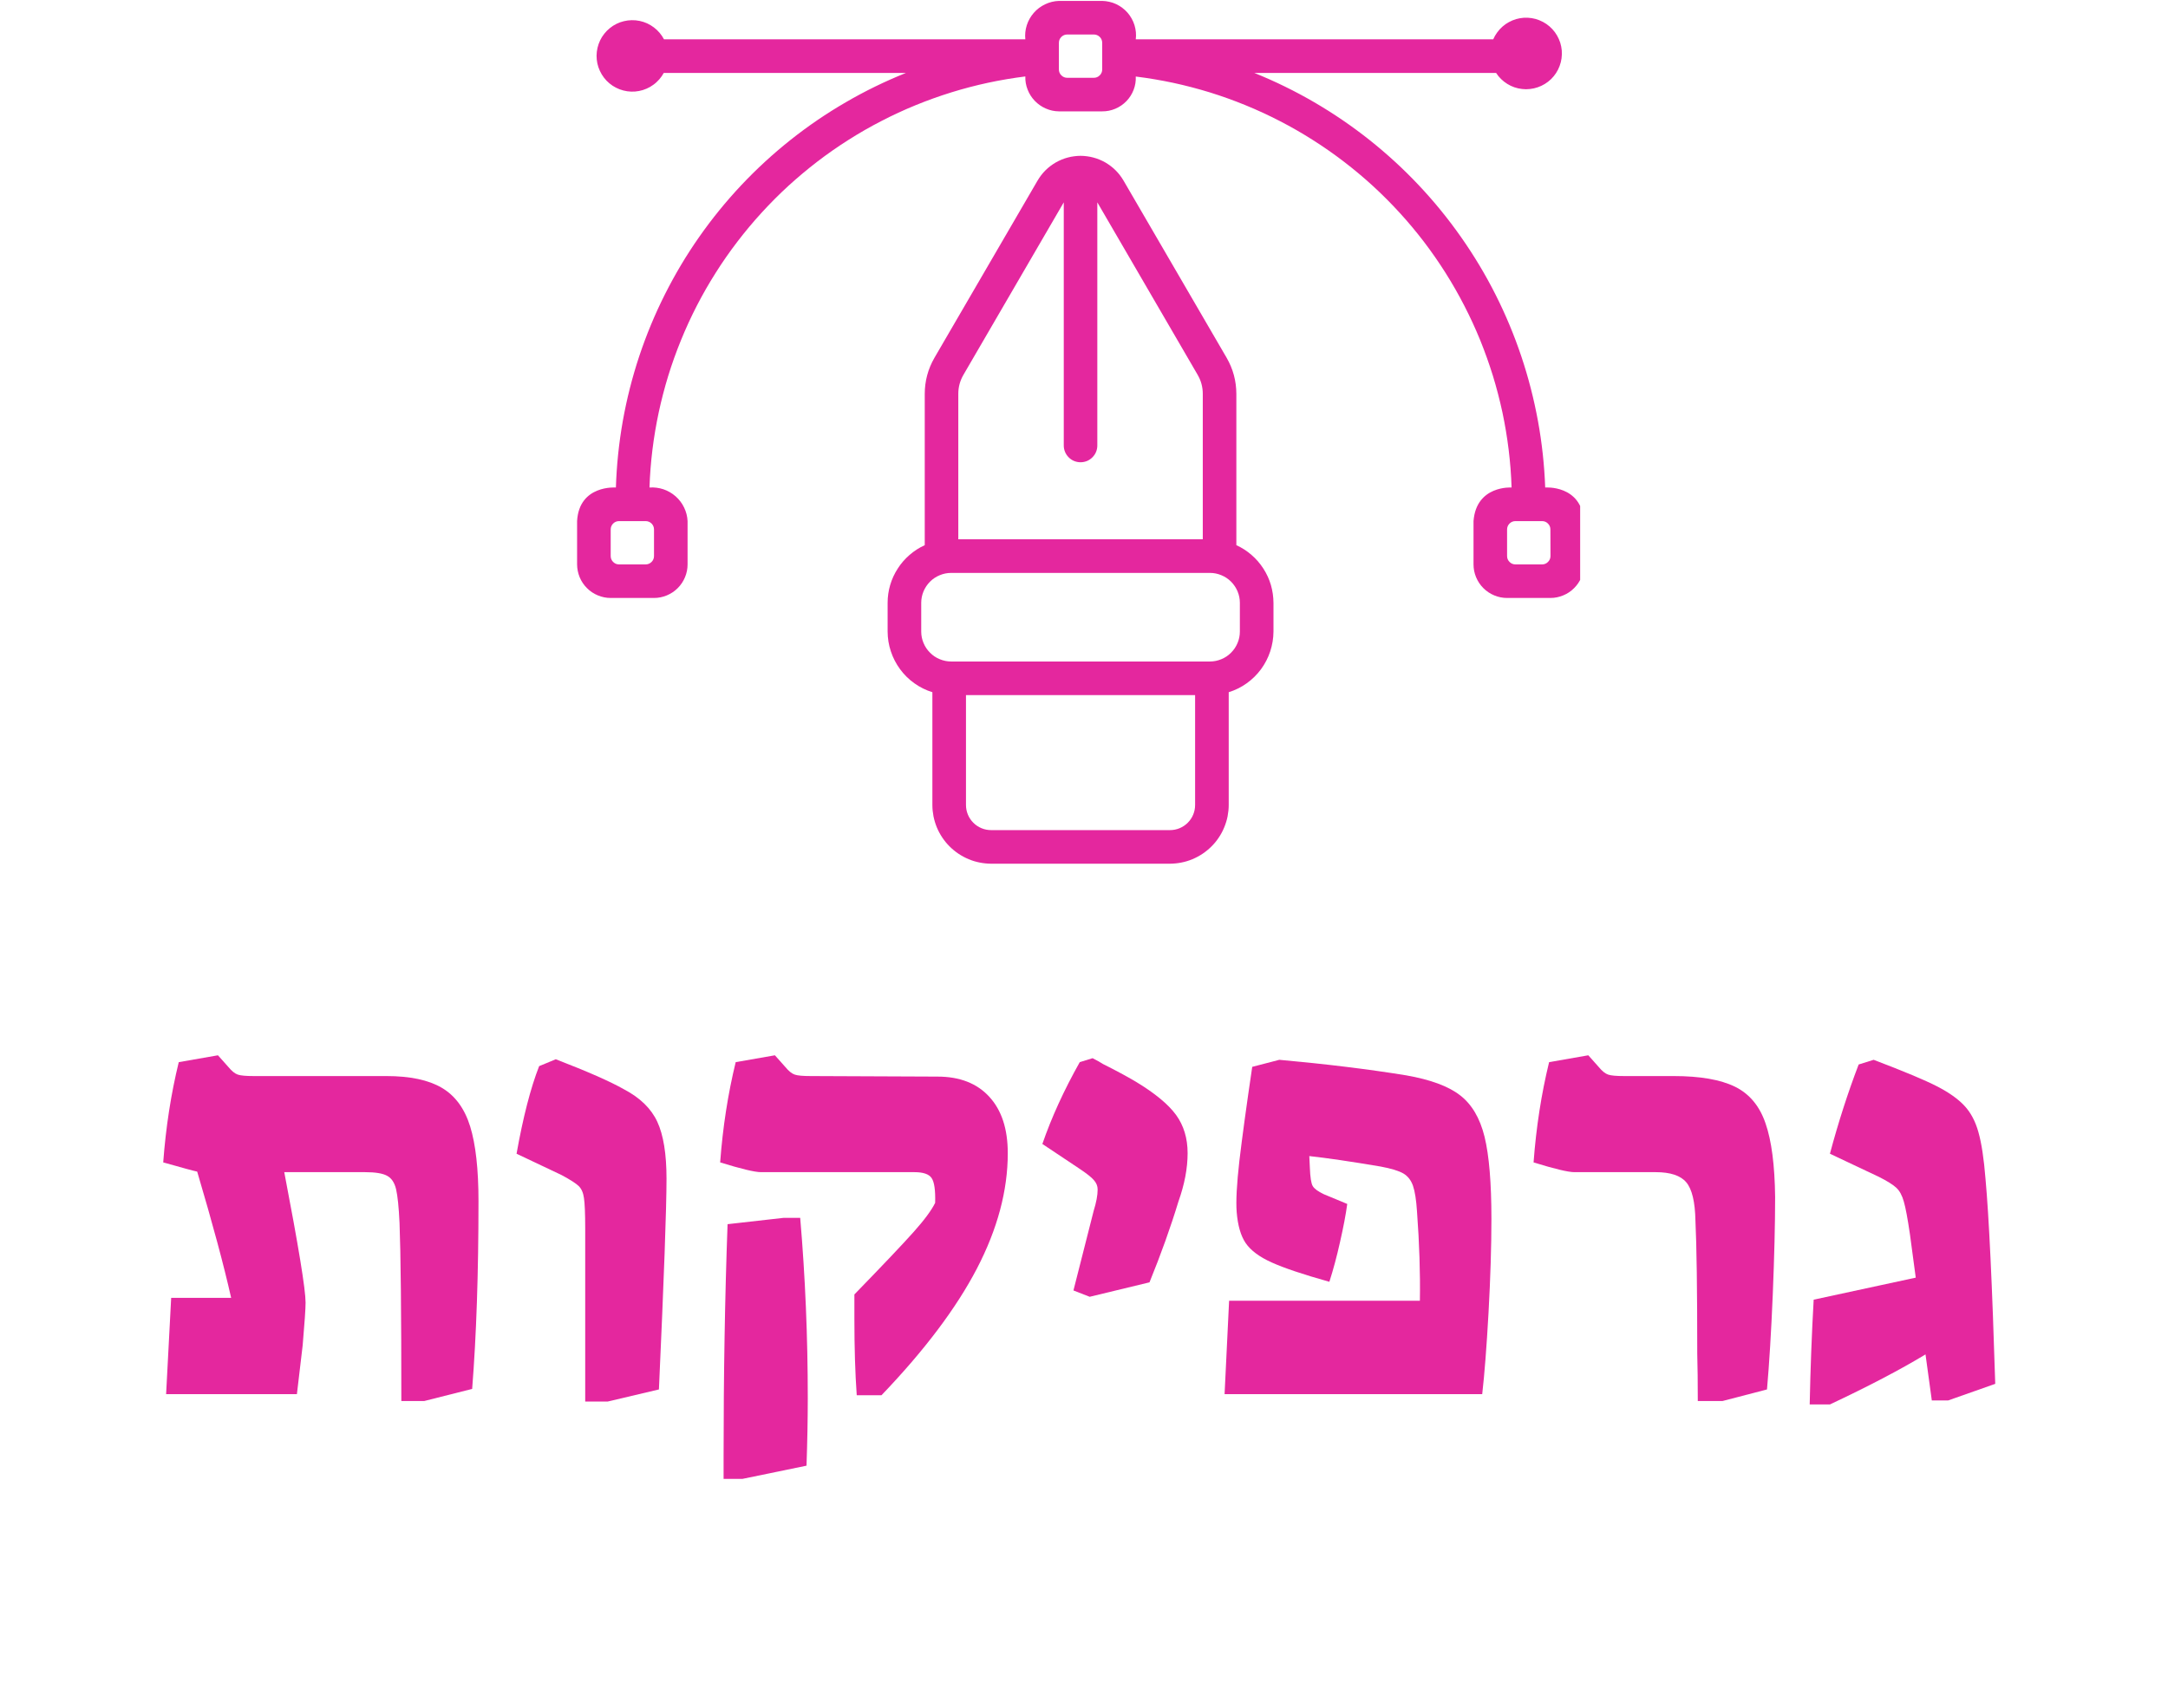 <svg xmlns="http://www.w3.org/2000/svg" xmlns:xlink="http://www.w3.org/1999/xlink" width="250" zoomAndPan="magnify" viewBox="0 0 187.5 147.75" height="197" preserveAspectRatio="xMidYMid meet" version="1.0"><defs><g/><clipPath id="3666c384a7"><path d="M 76 13 L 111 13 L 111 74.871 L 76 74.871 Z M 76 13 " clip-rule="nonzero"/></clipPath><clipPath id="4c5a8eef75"><path d="M 49.891 0.07 L 136.66 0.07 L 136.66 52 L 49.891 52 Z M 49.891 0.07 " clip-rule="nonzero"/></clipPath></defs><g clip-path="url(#3666c384a7)"><path fill="#e4279e" d="M 106.926 47.16 L 106.926 34.07 C 106.922 32.957 106.645 31.922 106.09 30.957 L 97.168 15.621 C 97.074 15.461 96.969 15.305 96.855 15.156 C 96.742 15.008 96.617 14.867 96.484 14.734 C 96.352 14.602 96.211 14.48 96.062 14.367 C 95.914 14.254 95.758 14.148 95.598 14.055 C 95.434 13.961 95.266 13.879 95.094 13.809 C 94.918 13.734 94.742 13.676 94.562 13.629 C 94.379 13.578 94.195 13.543 94.012 13.52 C 93.824 13.492 93.637 13.48 93.449 13.48 C 93.266 13.48 93.078 13.492 92.891 13.52 C 92.707 13.543 92.523 13.578 92.34 13.629 C 92.16 13.676 91.984 13.734 91.809 13.809 C 91.637 13.879 91.469 13.961 91.305 14.055 C 91.145 14.148 90.988 14.254 90.84 14.367 C 90.691 14.48 90.551 14.602 90.418 14.734 C 90.285 14.867 90.16 15.008 90.047 15.156 C 89.934 15.305 89.828 15.461 89.734 15.621 L 80.812 30.957 C 80.258 31.922 79.98 32.957 79.977 34.07 L 79.977 47.16 C 79.496 47.379 79.059 47.66 78.664 48.004 C 78.266 48.348 77.922 48.742 77.641 49.184 C 77.355 49.625 77.137 50.098 76.988 50.602 C 76.84 51.109 76.766 51.621 76.766 52.148 L 76.766 54.633 C 76.77 55.219 76.859 55.789 77.047 56.348 C 77.23 56.902 77.496 57.418 77.844 57.891 C 78.191 58.363 78.602 58.77 79.082 59.109 C 79.559 59.449 80.078 59.707 80.637 59.879 L 80.637 69.633 C 80.637 69.965 80.672 70.297 80.734 70.621 C 80.801 70.949 80.898 71.266 81.023 71.574 C 81.152 71.883 81.309 72.176 81.496 72.453 C 81.68 72.73 81.891 72.988 82.129 73.223 C 82.363 73.457 82.621 73.668 82.898 73.855 C 83.176 74.039 83.469 74.195 83.773 74.324 C 84.082 74.453 84.402 74.551 84.727 74.613 C 85.055 74.68 85.387 74.711 85.719 74.715 L 101.184 74.715 C 101.516 74.711 101.848 74.68 102.176 74.613 C 102.5 74.551 102.82 74.453 103.129 74.324 C 103.434 74.195 103.727 74.039 104.004 73.855 C 104.281 73.668 104.539 73.457 104.773 73.223 C 105.012 72.988 105.223 72.73 105.406 72.453 C 105.594 72.176 105.75 71.883 105.875 71.574 C 106.004 71.266 106.102 70.949 106.168 70.621 C 106.23 70.297 106.266 69.965 106.266 69.633 L 106.266 59.879 C 106.824 59.707 107.344 59.449 107.82 59.109 C 108.297 58.77 108.711 58.363 109.059 57.891 C 109.406 57.418 109.672 56.902 109.855 56.348 C 110.039 55.789 110.133 55.219 110.137 54.633 L 110.137 52.148 C 110.133 51.621 110.059 51.109 109.914 50.602 C 109.766 50.098 109.547 49.625 109.262 49.184 C 108.977 48.742 108.637 48.348 108.238 48.004 C 107.844 47.66 107.406 47.379 106.926 47.16 Z M 82.879 34.07 C 82.879 33.48 83.027 32.934 83.324 32.422 L 92 17.504 L 92 38.535 C 92 38.727 92.035 38.914 92.109 39.09 C 92.184 39.27 92.289 39.426 92.426 39.562 C 92.559 39.699 92.719 39.805 92.895 39.879 C 93.074 39.949 93.258 39.988 93.449 39.988 C 93.645 39.988 93.828 39.949 94.008 39.879 C 94.184 39.805 94.34 39.699 94.477 39.562 C 94.613 39.426 94.719 39.27 94.793 39.09 C 94.867 38.914 94.902 38.727 94.902 38.535 L 94.902 17.504 L 103.578 32.422 C 103.875 32.934 104.023 33.48 104.023 34.07 L 104.023 46.652 L 82.879 46.652 Z M 103.359 69.633 C 103.359 69.922 103.305 70.199 103.195 70.465 C 103.086 70.73 102.926 70.969 102.723 71.172 C 102.52 71.375 102.285 71.531 102.016 71.645 C 101.75 71.754 101.473 71.809 101.184 71.809 L 85.719 71.809 C 85.43 71.809 85.152 71.754 84.887 71.645 C 84.617 71.531 84.383 71.375 84.18 71.172 C 83.977 70.969 83.816 70.73 83.707 70.465 C 83.598 70.199 83.543 69.922 83.543 69.633 L 83.543 60.129 L 103.359 60.129 Z M 107.23 54.633 C 107.23 54.977 107.164 55.305 107.031 55.621 C 106.898 55.941 106.711 56.219 106.469 56.461 C 106.227 56.707 105.945 56.895 105.629 57.023 C 105.312 57.156 104.984 57.223 104.641 57.223 L 82.262 57.223 C 81.918 57.223 81.59 57.156 81.273 57.023 C 80.957 56.895 80.676 56.707 80.434 56.461 C 80.191 56.219 80.004 55.941 79.871 55.621 C 79.738 55.305 79.672 54.977 79.672 54.633 L 79.672 52.148 C 79.672 51.805 79.738 51.477 79.871 51.156 C 80.004 50.84 80.191 50.562 80.434 50.316 C 80.676 50.074 80.957 49.887 81.273 49.758 C 81.59 49.625 81.918 49.559 82.262 49.559 L 104.641 49.559 C 104.984 49.559 105.312 49.625 105.629 49.758 C 105.945 49.887 106.227 50.074 106.469 50.316 C 106.711 50.562 106.898 50.84 107.031 51.156 C 107.164 51.477 107.23 51.805 107.23 52.148 Z M 107.23 54.633 " fill-opacity="1" fill-rule="nonzero"/></g><g clip-path="url(#4c5a8eef75)"><path fill="#e4279e" d="M 133.637 42.172 C 133.566 40.242 133.359 38.324 133.012 36.422 C 132.664 34.52 132.184 32.652 131.57 30.82 C 130.953 28.984 130.211 27.207 129.34 25.48 C 128.469 23.754 127.477 22.102 126.367 20.52 C 125.254 18.934 124.039 17.441 122.711 16.031 C 121.387 14.625 119.965 13.32 118.453 12.117 C 116.938 10.914 115.348 9.828 113.676 8.852 C 112.004 7.879 110.273 7.031 108.48 6.309 L 129.391 6.309 C 129.512 6.5 129.656 6.676 129.82 6.836 C 129.984 6.996 130.164 7.137 130.359 7.258 C 130.551 7.379 130.758 7.477 130.973 7.551 C 131.191 7.625 131.414 7.676 131.641 7.699 C 131.867 7.727 132.094 7.727 132.32 7.699 C 132.551 7.676 132.77 7.625 132.988 7.551 C 133.203 7.477 133.41 7.383 133.605 7.262 C 133.801 7.141 133.98 7.004 134.145 6.844 C 134.309 6.684 134.453 6.508 134.578 6.316 C 134.703 6.125 134.805 5.922 134.883 5.707 C 134.965 5.492 135.02 5.273 135.051 5.043 C 135.082 4.816 135.086 4.59 135.07 4.363 C 135.051 4.137 135.004 3.91 134.938 3.695 C 134.867 3.477 134.773 3.266 134.66 3.07 C 134.547 2.871 134.41 2.688 134.254 2.52 C 134.098 2.352 133.926 2.203 133.738 2.074 C 133.551 1.945 133.348 1.84 133.137 1.754 C 132.926 1.668 132.707 1.605 132.48 1.57 C 132.254 1.535 132.027 1.523 131.797 1.535 C 131.57 1.551 131.344 1.59 131.125 1.652 C 130.906 1.715 130.695 1.805 130.496 1.914 C 130.293 2.023 130.109 2.152 129.938 2.305 C 129.766 2.457 129.613 2.625 129.48 2.812 C 129.344 2.996 129.23 3.195 129.141 3.402 L 98.227 3.402 C 98.254 3.199 98.254 2.992 98.238 2.785 C 98.219 2.578 98.176 2.375 98.117 2.176 C 98.055 1.977 97.973 1.785 97.871 1.605 C 97.77 1.422 97.652 1.254 97.516 1.098 C 97.379 0.941 97.227 0.801 97.059 0.676 C 96.895 0.551 96.715 0.445 96.527 0.355 C 96.34 0.27 96.145 0.199 95.941 0.156 C 95.738 0.109 95.531 0.082 95.324 0.078 L 91.578 0.078 C 91.16 0.094 90.762 0.191 90.387 0.371 C 90.008 0.551 89.68 0.797 89.406 1.113 C 89.133 1.426 88.93 1.785 88.801 2.184 C 88.676 2.582 88.633 2.988 88.676 3.402 L 57.426 3.402 C 57.32 3.203 57.195 3.012 57.047 2.84 C 56.898 2.664 56.734 2.508 56.551 2.371 C 56.367 2.23 56.172 2.117 55.965 2.02 C 55.758 1.926 55.539 1.855 55.316 1.809 C 55.094 1.762 54.867 1.742 54.637 1.746 C 54.41 1.75 54.184 1.777 53.961 1.832 C 53.738 1.883 53.523 1.961 53.32 2.062 C 53.113 2.164 52.922 2.285 52.746 2.43 C 52.566 2.574 52.406 2.734 52.266 2.914 C 52.121 3.094 52 3.285 51.902 3.492 C 51.805 3.699 51.727 3.914 51.676 4.137 C 51.625 4.359 51.598 4.582 51.594 4.812 C 51.594 5.043 51.617 5.266 51.664 5.492 C 51.715 5.715 51.785 5.93 51.883 6.137 C 51.98 6.344 52.098 6.539 52.234 6.719 C 52.375 6.902 52.531 7.066 52.707 7.211 C 52.883 7.359 53.074 7.484 53.277 7.586 C 53.48 7.691 53.695 7.773 53.914 7.828 C 54.137 7.887 54.363 7.918 54.59 7.926 C 54.82 7.934 55.047 7.914 55.27 7.871 C 55.496 7.828 55.711 7.762 55.922 7.668 C 56.133 7.578 56.328 7.465 56.512 7.328 C 56.699 7.195 56.863 7.039 57.016 6.867 C 57.164 6.695 57.297 6.508 57.406 6.309 L 78.352 6.309 C 76.555 7.027 74.824 7.871 73.152 8.844 C 71.48 9.812 69.887 10.898 68.371 12.102 C 66.859 13.305 65.438 14.609 64.113 16.016 C 62.789 17.426 61.574 18.918 60.465 20.504 C 59.355 22.086 58.371 23.742 57.5 25.473 C 56.633 27.199 55.895 28.98 55.285 30.812 C 54.676 32.648 54.203 34.516 53.863 36.422 C 53.527 38.324 53.328 40.242 53.266 42.172 C 53.266 42.172 50.086 41.922 49.91 45.078 L 49.91 48.824 C 49.914 49.207 49.988 49.578 50.133 49.934 C 50.281 50.289 50.492 50.605 50.766 50.875 C 51.035 51.148 51.352 51.359 51.707 51.504 C 52.062 51.652 52.43 51.727 52.816 51.727 L 56.562 51.727 C 56.945 51.727 57.316 51.652 57.672 51.504 C 58.027 51.355 58.34 51.148 58.613 50.875 C 58.887 50.602 59.094 50.289 59.242 49.934 C 59.391 49.578 59.465 49.207 59.465 48.824 L 59.465 45.078 C 59.445 44.664 59.344 44.273 59.164 43.902 C 58.984 43.527 58.738 43.207 58.43 42.934 C 58.117 42.66 57.766 42.457 57.375 42.324 C 56.984 42.195 56.582 42.145 56.172 42.172 C 56.207 41.082 56.293 39.992 56.426 38.906 C 56.559 37.824 56.742 36.746 56.969 35.676 C 57.199 34.609 57.473 33.551 57.793 32.508 C 58.117 31.461 58.484 30.434 58.898 29.422 C 59.309 28.41 59.766 27.418 60.266 26.445 C 60.766 25.473 61.309 24.527 61.895 23.602 C 62.477 22.68 63.102 21.781 63.766 20.914 C 64.43 20.047 65.129 19.207 65.867 18.402 C 66.605 17.594 67.375 16.82 68.18 16.082 C 68.988 15.344 69.824 14.645 70.691 13.977 C 71.559 13.312 72.453 12.688 73.379 12.102 C 74.301 11.516 75.246 10.973 76.219 10.473 C 77.188 9.969 78.18 9.512 79.191 9.098 C 80.203 8.684 81.23 8.316 82.273 7.992 C 83.32 7.668 84.375 7.391 85.445 7.16 C 86.512 6.93 87.59 6.75 88.676 6.613 C 88.664 7.008 88.73 7.387 88.875 7.754 C 89.016 8.121 89.227 8.445 89.496 8.727 C 89.77 9.012 90.086 9.23 90.445 9.387 C 90.809 9.547 91.184 9.629 91.578 9.633 L 95.324 9.633 C 95.719 9.637 96.098 9.559 96.461 9.406 C 96.828 9.25 97.145 9.031 97.422 8.746 C 97.695 8.461 97.902 8.137 98.043 7.766 C 98.184 7.398 98.246 7.016 98.227 6.621 C 99.312 6.754 100.391 6.938 101.457 7.164 C 102.527 7.395 103.586 7.672 104.629 7.992 C 105.672 8.316 106.699 8.684 107.711 9.098 C 108.723 9.512 109.715 9.969 110.688 10.473 C 111.66 10.973 112.605 11.516 113.527 12.102 C 114.453 12.688 115.348 13.312 116.215 13.977 C 117.082 14.641 117.922 15.34 118.727 16.078 C 119.531 16.816 120.305 17.59 121.043 18.398 C 121.781 19.203 122.48 20.043 123.145 20.91 C 123.809 21.781 124.43 22.676 125.016 23.602 C 125.598 24.523 126.141 25.473 126.641 26.445 C 127.141 27.414 127.598 28.406 128.012 29.418 C 128.422 30.434 128.789 31.461 129.113 32.504 C 129.434 33.551 129.707 34.605 129.938 35.676 C 130.164 36.746 130.344 37.82 130.477 38.906 C 130.609 39.992 130.695 41.082 130.73 42.172 C 130.73 42.172 127.676 41.961 127.438 45.078 L 127.438 48.824 C 127.438 49.207 127.512 49.578 127.66 49.934 C 127.809 50.289 128.016 50.602 128.289 50.875 C 128.562 51.148 128.875 51.355 129.23 51.504 C 129.586 51.652 129.957 51.727 130.34 51.727 L 134.086 51.727 C 134.473 51.727 134.84 51.652 135.195 51.504 C 135.551 51.359 135.867 51.148 136.137 50.875 C 136.41 50.605 136.621 50.289 136.77 49.934 C 136.914 49.578 136.988 49.207 136.988 48.824 L 136.988 45.078 C 136.758 41.922 133.637 42.172 133.637 42.172 Z M 56.562 45.805 L 56.562 48.098 C 56.562 48.297 56.492 48.469 56.352 48.609 C 56.207 48.754 56.035 48.824 55.836 48.824 L 53.543 48.824 C 53.34 48.824 53.172 48.754 53.027 48.609 C 52.887 48.469 52.816 48.297 52.816 48.098 L 52.816 45.805 C 52.816 45.602 52.887 45.434 53.027 45.289 C 53.172 45.148 53.34 45.078 53.543 45.078 L 55.836 45.078 C 56.035 45.078 56.207 45.148 56.352 45.289 C 56.492 45.434 56.562 45.602 56.562 45.805 Z M 94.598 6.73 L 92.305 6.73 C 92.105 6.73 91.934 6.66 91.789 6.516 C 91.648 6.375 91.578 6.203 91.578 6.004 L 91.578 3.711 C 91.578 3.508 91.648 3.336 91.789 3.195 C 91.934 3.055 92.105 2.984 92.305 2.984 L 94.598 2.984 C 94.797 2.984 94.969 3.055 95.113 3.195 C 95.254 3.336 95.324 3.508 95.324 3.711 L 95.324 6.004 C 95.324 6.203 95.254 6.375 95.113 6.516 C 94.969 6.66 94.797 6.73 94.598 6.73 Z M 130.34 48.098 L 130.34 45.805 C 130.34 45.602 130.41 45.434 130.551 45.289 C 130.695 45.148 130.867 45.078 131.066 45.078 L 133.363 45.078 C 133.562 45.078 133.734 45.148 133.875 45.289 C 134.016 45.434 134.086 45.602 134.086 45.805 L 134.094 48.098 C 134.094 48.297 134.02 48.469 133.879 48.609 C 133.738 48.754 133.566 48.824 133.367 48.824 L 131.066 48.824 C 130.867 48.824 130.695 48.754 130.551 48.609 C 130.41 48.469 130.34 48.297 130.34 48.098 Z M 130.34 48.098 " fill-opacity="1" fill-rule="nonzero"/></g><g fill="#e4279e" fill-opacity="1"><g transform="translate(12.616, 120.6)"><g><path d="M 22.094 0.594 C 22.094 -7.113 22.039 -12.25 21.938 -14.812 C 21.875 -16.176 21.773 -17.145 21.641 -17.719 C 21.504 -18.301 21.242 -18.691 20.859 -18.891 C 20.484 -19.098 19.848 -19.203 18.953 -19.203 L 11.969 -19.203 C 13.195 -12.816 13.812 -9.055 13.812 -7.922 C 13.812 -7.391 13.727 -6.16 13.562 -4.234 L 13.062 0 L 1.75 0 L 2.188 -8.328 L 7.375 -8.328 C 6.75 -11.117 5.77 -14.758 4.438 -19.25 C 4.133 -19.312 3.156 -19.578 1.5 -20.047 C 1.727 -23.098 2.176 -25.988 2.844 -28.719 L 6.234 -29.312 L 7.125 -28.312 C 7.426 -27.945 7.703 -27.723 7.953 -27.641 C 8.203 -27.555 8.66 -27.516 9.328 -27.516 L 20.797 -27.516 C 22.848 -27.516 24.445 -27.176 25.594 -26.5 C 26.75 -25.82 27.566 -24.707 28.047 -23.156 C 28.523 -21.613 28.766 -19.461 28.766 -16.703 C 28.766 -10.453 28.582 -5.035 28.219 -0.453 L 24.078 0.594 Z M 22.094 0.594 "/></g></g></g><g fill="#e4279e" fill-opacity="1"><g transform="translate(43.878, 120.6)"><g><path d="M 6.734 -14.312 C 6.734 -15.633 6.695 -16.52 6.625 -16.969 C 6.562 -17.426 6.41 -17.77 6.172 -18 C 5.941 -18.227 5.445 -18.547 4.688 -18.953 L 0.797 -20.797 C 1.359 -23.953 2.008 -26.477 2.75 -28.375 L 4.188 -28.969 C 6.945 -27.906 8.91 -27.039 10.078 -26.375 C 11.473 -25.645 12.438 -24.707 12.969 -23.562 C 13.5 -22.414 13.766 -20.773 13.766 -18.641 C 13.766 -16.117 13.547 -10.039 13.109 -0.406 L 8.672 0.641 L 6.734 0.641 Z M 6.734 -14.312 "/></g></g></g><g fill="#e4279e" fill-opacity="1"><g transform="translate(60.033, 120.6)"><g><path d="M 14.062 0.094 C 13.926 -1.801 13.859 -4.008 13.859 -6.531 L 13.859 -8.625 C 16.348 -11.188 18.055 -12.988 18.984 -14.031 C 19.922 -15.082 20.539 -15.922 20.844 -16.547 C 20.875 -17.648 20.77 -18.367 20.531 -18.703 C 20.301 -19.035 19.805 -19.203 19.047 -19.203 L 5.781 -19.203 C 5.25 -19.203 4.07 -19.484 2.25 -20.047 C 2.477 -23.098 2.926 -25.988 3.594 -28.719 L 6.984 -29.312 L 7.875 -28.312 C 8.176 -27.945 8.453 -27.723 8.703 -27.641 C 8.953 -27.555 9.41 -27.516 10.078 -27.516 L 21.047 -27.469 C 22.973 -27.469 24.469 -26.883 25.531 -25.719 C 26.594 -24.562 27.125 -22.938 27.125 -20.844 C 27.125 -17.613 26.234 -14.285 24.453 -10.859 C 22.672 -7.441 19.922 -3.789 16.203 0.094 Z M 2.547 5.391 C 2.547 -1.66 2.66 -8.359 2.891 -14.703 L 7.734 -15.25 L 9.172 -15.25 C 9.609 -10.164 9.828 -4.969 9.828 0.344 C 9.828 2.176 9.789 4.125 9.719 6.188 L 4.188 7.328 L 2.547 7.328 Z M 2.547 5.391 "/></g></g></g><g fill="#e4279e" fill-opacity="1"><g transform="translate(89.649, 120.6)"><g><path d="M 3.188 -8.969 L 4.938 -15.859 C 5.164 -16.586 5.281 -17.203 5.281 -17.703 C 5.281 -18.004 5.172 -18.273 4.953 -18.516 C 4.742 -18.766 4.305 -19.109 3.641 -19.547 L 0.5 -21.641 C 1.289 -23.93 2.367 -26.289 3.734 -28.719 L 4.844 -29.062 C 5.238 -28.863 5.535 -28.695 5.734 -28.562 C 6.859 -28 7.805 -27.488 8.578 -27.031 C 10.234 -26.031 11.395 -25.07 12.062 -24.156 C 12.727 -23.238 13.062 -22.133 13.062 -20.844 C 13.062 -19.539 12.797 -18.145 12.266 -16.656 C 11.598 -14.457 10.766 -12.129 9.766 -9.672 L 4.594 -8.422 Z M 3.188 -8.969 "/></g></g></g><g fill="#e4279e" fill-opacity="1"><g transform="translate(104.158, 120.6)"><g><path d="M 2.141 -8.078 L 18.641 -8.078 C 18.68 -10.441 18.598 -13.02 18.391 -15.812 C 18.328 -16.801 18.211 -17.535 18.047 -18.016 C 17.879 -18.504 17.598 -18.863 17.203 -19.094 C 16.805 -19.32 16.156 -19.52 15.25 -19.688 C 12.664 -20.125 10.609 -20.426 9.078 -20.594 L 9.125 -19.594 C 9.156 -18.758 9.238 -18.227 9.375 -18 C 9.508 -17.77 9.828 -17.535 10.328 -17.297 L 12.359 -16.453 C 12.234 -15.523 12.023 -14.426 11.734 -13.156 C 11.453 -11.895 11.145 -10.75 10.812 -9.719 C 8.551 -10.352 6.891 -10.91 5.828 -11.391 C 4.766 -11.867 4.016 -12.426 3.578 -13.062 C 3.148 -13.695 2.891 -14.594 2.797 -15.75 C 2.723 -16.688 2.801 -18.164 3.031 -20.188 C 3.27 -22.219 3.641 -24.926 4.141 -28.312 L 6.484 -28.922 C 10.535 -28.555 14.191 -28.109 17.453 -27.578 C 19.547 -27.211 21.098 -26.641 22.109 -25.859 C 23.129 -25.078 23.836 -23.879 24.234 -22.266 C 24.629 -20.648 24.828 -18.281 24.828 -15.156 C 24.828 -12.758 24.742 -10.055 24.578 -7.047 C 24.41 -4.047 24.227 -1.695 24.031 0 L 1.75 0 Z M 2.141 -8.078 "/></g></g></g><g fill="#e4279e" fill-opacity="1"><g transform="translate(131.381, 120.6)"><g><path d="M 15.453 0.594 C 15.453 -1 15.438 -2.359 15.406 -3.484 C 15.406 -9.035 15.352 -12.875 15.25 -15 C 15.219 -16.633 14.953 -17.742 14.453 -18.328 C 13.961 -18.91 13.082 -19.203 11.812 -19.203 L 4.781 -19.203 C 4.25 -19.203 3.07 -19.484 1.25 -20.047 C 1.477 -23.098 1.926 -25.988 2.594 -28.719 L 5.984 -29.312 L 6.875 -28.312 C 7.176 -27.945 7.453 -27.723 7.703 -27.641 C 7.953 -27.555 8.41 -27.516 9.078 -27.516 L 13.359 -27.516 C 15.648 -27.516 17.422 -27.207 18.672 -26.594 C 19.922 -25.977 20.801 -24.922 21.312 -23.422 C 21.832 -21.93 22.109 -19.805 22.141 -17.047 C 22.141 -14.691 22.07 -11.883 21.938 -8.625 C 21.801 -5.363 21.633 -2.625 21.438 -0.406 L 17.594 0.594 Z M 15.453 0.594 "/></g></g></g><g fill="#e4279e" fill-opacity="1"><g transform="translate(156.012, 120.6)"><g><path d="M 0.5 0.891 C 0.562 -2.16 0.676 -5.18 0.844 -8.172 L 9.672 -10.078 L 9.172 -13.812 C 8.973 -15.176 8.797 -16.125 8.641 -16.656 C 8.492 -17.188 8.281 -17.582 8 -17.844 C 7.719 -18.113 7.211 -18.43 6.484 -18.797 L 2.25 -20.797 C 2.977 -23.516 3.805 -26.086 4.734 -28.516 L 6.031 -28.922 C 8.656 -27.922 10.484 -27.156 11.516 -26.625 C 12.547 -26.094 13.332 -25.535 13.875 -24.953 C 14.426 -24.367 14.832 -23.602 15.094 -22.656 C 15.363 -21.707 15.566 -20.367 15.703 -18.641 C 16.004 -15.359 16.285 -9.441 16.547 -0.891 L 12.469 0.547 L 11.062 0.547 C 10.801 -1.348 10.617 -2.676 10.516 -3.438 C 8.328 -2.113 5.57 -0.672 2.25 0.891 Z M 0.5 0.891 "/></g></g></g></svg>
